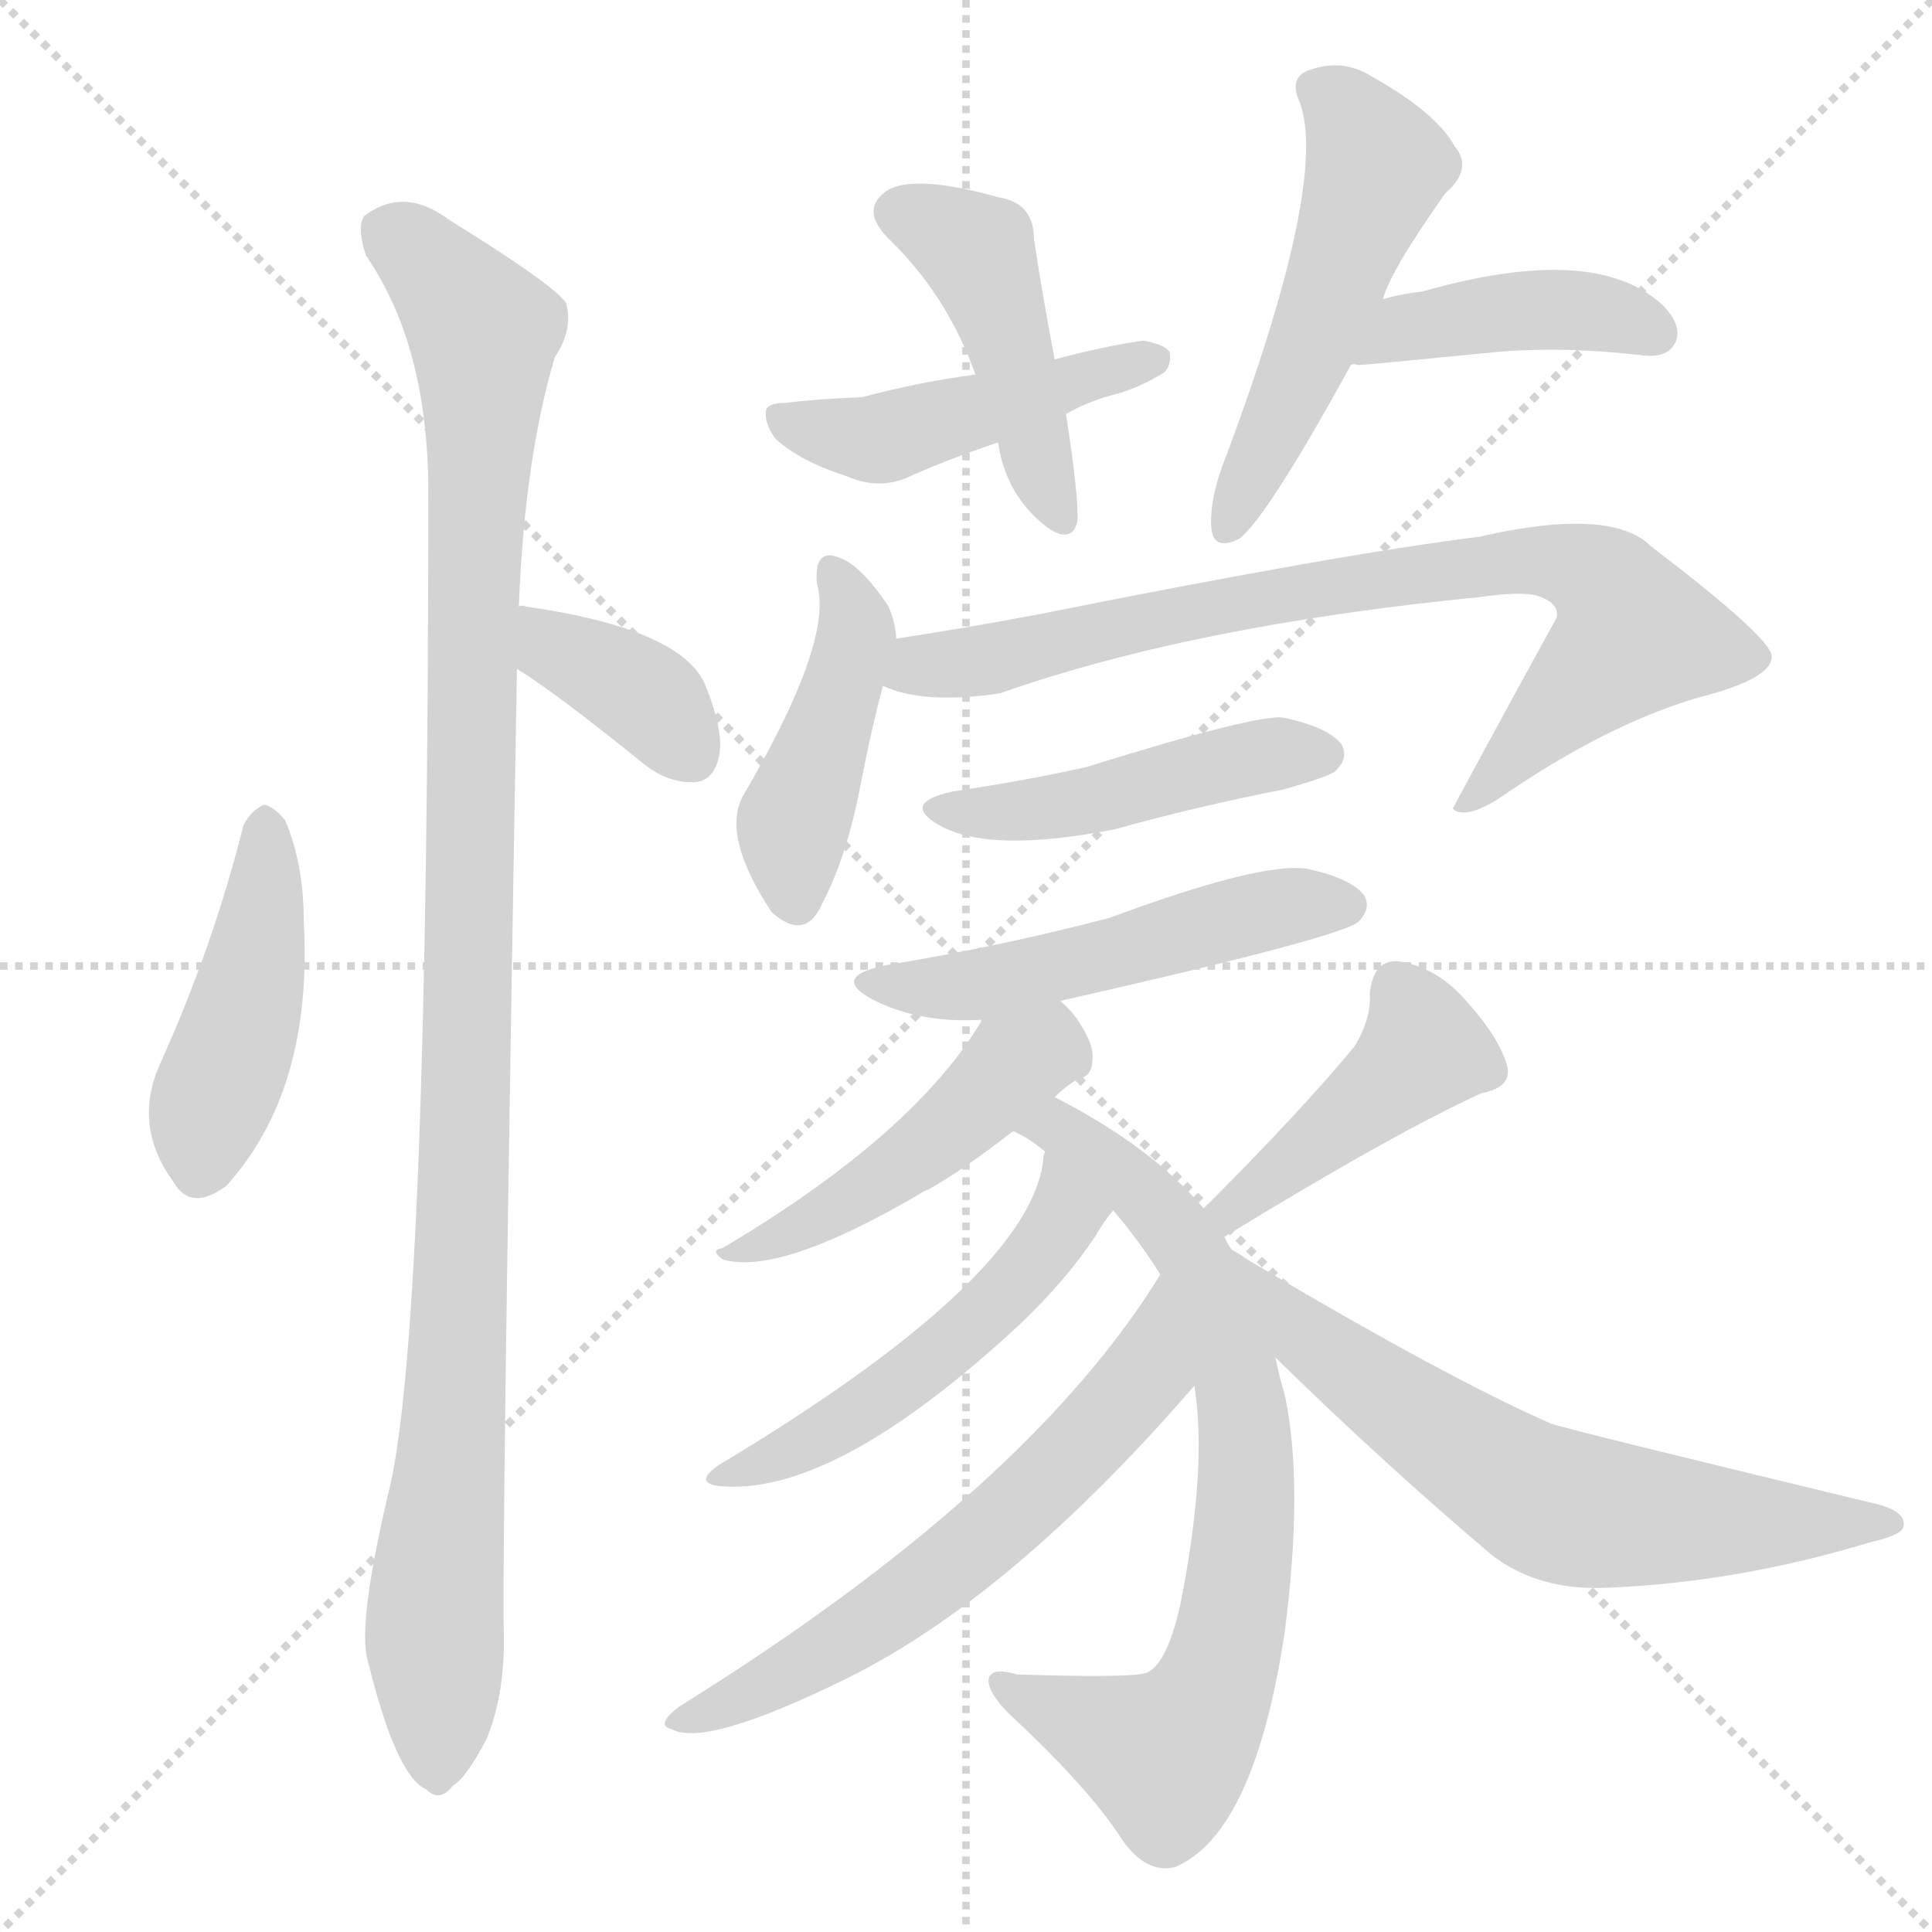 <svg xmlns="http://www.w3.org/2000/svg" version="1.1" viewBox="0 0 1024 1024">
  <g stroke="lightgray" stroke-dasharray="1,1" stroke-width="1" transform="scale(4, 4)">
    <line x1="0" y1="0" x2="256" y2="256" />
    <line x1="256" y1="0" x2="0" y2="256" />
    <line x1="128" y1="0" x2="128" y2="256" />
    <line x1="0" y1="128" x2="256" y2="128" />
  </g>
  <g transform="scale(1.0, -1.0) translate(0.0, -905.50)">
    <style type="text/css">
      
        @keyframes keyframes0 {
          from {
            stroke: blue;
            stroke-dashoffset: 441;
            stroke-width: 128;
          }
          59% {
            animation-timing-function: step-end;
            stroke: blue;
            stroke-dashoffset: 0;
            stroke-width: 128;
          }
          to {
            stroke: black;
            stroke-width: 1024;
          }
        }
        #make-me-a-hanzi-animation-0 {
          animation: keyframes0 0.609s both;
          animation-delay: 0s;
          animation-timing-function: linear;
        }
      
        @keyframes keyframes1 {
          from {
            stroke: blue;
            stroke-dashoffset: 377;
            stroke-width: 128;
          }
          55% {
            animation-timing-function: step-end;
            stroke: blue;
            stroke-dashoffset: 0;
            stroke-width: 128;
          }
          to {
            stroke: black;
            stroke-width: 1024;
          }
        }
        #make-me-a-hanzi-animation-1 {
          animation: keyframes1 0.557s both;
          animation-delay: 0.609s;
          animation-timing-function: linear;
        }
      
        @keyframes keyframes2 {
          from {
            stroke: blue;
            stroke-dashoffset: 1092;
            stroke-width: 128;
          }
          78% {
            animation-timing-function: step-end;
            stroke: blue;
            stroke-dashoffset: 0;
            stroke-width: 128;
          }
          to {
            stroke: black;
            stroke-width: 1024;
          }
        }
        #make-me-a-hanzi-animation-2 {
          animation: keyframes2 1.139s both;
          animation-delay: 1.166s;
          animation-timing-function: linear;
        }
      
        @keyframes keyframes3 {
          from {
            stroke: blue;
            stroke-dashoffset: 449;
            stroke-width: 128;
          }
          59% {
            animation-timing-function: step-end;
            stroke: blue;
            stroke-dashoffset: 0;
            stroke-width: 128;
          }
          to {
            stroke: black;
            stroke-width: 1024;
          }
        }
        #make-me-a-hanzi-animation-3 {
          animation: keyframes3 0.615s both;
          animation-delay: 2.304s;
          animation-timing-function: linear;
        }
      
        @keyframes keyframes4 {
          from {
            stroke: blue;
            stroke-dashoffset: 459;
            stroke-width: 128;
          }
          60% {
            animation-timing-function: step-end;
            stroke: blue;
            stroke-dashoffset: 0;
            stroke-width: 128;
          }
          to {
            stroke: black;
            stroke-width: 1024;
          }
        }
        #make-me-a-hanzi-animation-4 {
          animation: keyframes4 0.624s both;
          animation-delay: 2.92s;
          animation-timing-function: linear;
        }
      
        @keyframes keyframes5 {
          from {
            stroke: blue;
            stroke-dashoffset: 518;
            stroke-width: 128;
          }
          63% {
            animation-timing-function: step-end;
            stroke: blue;
            stroke-dashoffset: 0;
            stroke-width: 128;
          }
          to {
            stroke: black;
            stroke-width: 1024;
          }
        }
        #make-me-a-hanzi-animation-5 {
          animation: keyframes5 0.672s both;
          animation-delay: 3.543s;
          animation-timing-function: linear;
        }
      
        @keyframes keyframes6 {
          from {
            stroke: blue;
            stroke-dashoffset: 418;
            stroke-width: 128;
          }
          58% {
            animation-timing-function: step-end;
            stroke: blue;
            stroke-dashoffset: 0;
            stroke-width: 128;
          }
          to {
            stroke: black;
            stroke-width: 1024;
          }
        }
        #make-me-a-hanzi-animation-6 {
          animation: keyframes6 0.59s both;
          animation-delay: 4.215s;
          animation-timing-function: linear;
        }
      
        @keyframes keyframes7 {
          from {
            stroke: blue;
            stroke-dashoffset: 436;
            stroke-width: 128;
          }
          59% {
            animation-timing-function: step-end;
            stroke: blue;
            stroke-dashoffset: 0;
            stroke-width: 128;
          }
          to {
            stroke: black;
            stroke-width: 1024;
          }
        }
        #make-me-a-hanzi-animation-7 {
          animation: keyframes7 0.605s both;
          animation-delay: 4.805s;
          animation-timing-function: linear;
        }
      
        @keyframes keyframes8 {
          from {
            stroke: blue;
            stroke-dashoffset: 798;
            stroke-width: 128;
          }
          72% {
            animation-timing-function: step-end;
            stroke: blue;
            stroke-dashoffset: 0;
            stroke-width: 128;
          }
          to {
            stroke: black;
            stroke-width: 1024;
          }
        }
        #make-me-a-hanzi-animation-8 {
          animation: keyframes8 0.899s both;
          animation-delay: 5.41s;
          animation-timing-function: linear;
        }
      
        @keyframes keyframes9 {
          from {
            stroke: blue;
            stroke-dashoffset: 462;
            stroke-width: 128;
          }
          60% {
            animation-timing-function: step-end;
            stroke: blue;
            stroke-dashoffset: 0;
            stroke-width: 128;
          }
          to {
            stroke: black;
            stroke-width: 1024;
          }
        }
        #make-me-a-hanzi-animation-9 {
          animation: keyframes9 0.626s both;
          animation-delay: 6.309s;
          animation-timing-function: linear;
        }
      
        @keyframes keyframes10 {
          from {
            stroke: blue;
            stroke-dashoffset: 512;
            stroke-width: 128;
          }
          63% {
            animation-timing-function: step-end;
            stroke: blue;
            stroke-dashoffset: 0;
            stroke-width: 128;
          }
          to {
            stroke: black;
            stroke-width: 1024;
          }
        }
        #make-me-a-hanzi-animation-10 {
          animation: keyframes10 0.667s both;
          animation-delay: 6.935s;
          animation-timing-function: linear;
        }
      
        @keyframes keyframes11 {
          from {
            stroke: blue;
            stroke-dashoffset: 473;
            stroke-width: 128;
          }
          61% {
            animation-timing-function: step-end;
            stroke: blue;
            stroke-dashoffset: 0;
            stroke-width: 128;
          }
          to {
            stroke: black;
            stroke-width: 1024;
          }
        }
        #make-me-a-hanzi-animation-11 {
          animation: keyframes11 0.635s both;
          animation-delay: 7.602s;
          animation-timing-function: linear;
        }
      
        @keyframes keyframes12 {
          from {
            stroke: blue;
            stroke-dashoffset: 746;
            stroke-width: 128;
          }
          71% {
            animation-timing-function: step-end;
            stroke: blue;
            stroke-dashoffset: 0;
            stroke-width: 128;
          }
          to {
            stroke: black;
            stroke-width: 1024;
          }
        }
        #make-me-a-hanzi-animation-12 {
          animation: keyframes12 0.857s both;
          animation-delay: 8.237s;
          animation-timing-function: linear;
        }
      
        @keyframes keyframes13 {
          from {
            stroke: blue;
            stroke-dashoffset: 511;
            stroke-width: 128;
          }
          62% {
            animation-timing-function: step-end;
            stroke: blue;
            stroke-dashoffset: 0;
            stroke-width: 128;
          }
          to {
            stroke: black;
            stroke-width: 1024;
          }
        }
        #make-me-a-hanzi-animation-13 {
          animation: keyframes13 0.666s both;
          animation-delay: 9.094s;
          animation-timing-function: linear;
        }
      
        @keyframes keyframes14 {
          from {
            stroke: blue;
            stroke-dashoffset: 612;
            stroke-width: 128;
          }
          67% {
            animation-timing-function: step-end;
            stroke: blue;
            stroke-dashoffset: 0;
            stroke-width: 128;
          }
          to {
            stroke: black;
            stroke-width: 1024;
          }
        }
        #make-me-a-hanzi-animation-14 {
          animation: keyframes14 0.748s both;
          animation-delay: 9.76s;
          animation-timing-function: linear;
        }
      
        @keyframes keyframes15 {
          from {
            stroke: blue;
            stroke-dashoffset: 426;
            stroke-width: 128;
          }
          58% {
            animation-timing-function: step-end;
            stroke: blue;
            stroke-dashoffset: 0;
            stroke-width: 128;
          }
          to {
            stroke: black;
            stroke-width: 1024;
          }
        }
        #make-me-a-hanzi-animation-15 {
          animation: keyframes15 0.597s both;
          animation-delay: 10.508s;
          animation-timing-function: linear;
        }
      
        @keyframes keyframes16 {
          from {
            stroke: blue;
            stroke-dashoffset: 638;
            stroke-width: 128;
          }
          67% {
            animation-timing-function: step-end;
            stroke: blue;
            stroke-dashoffset: 0;
            stroke-width: 128;
          }
          to {
            stroke: black;
            stroke-width: 1024;
          }
        }
        #make-me-a-hanzi-animation-16 {
          animation: keyframes16 0.769s both;
          animation-delay: 11.104s;
          animation-timing-function: linear;
        }
      
    </style>
    
      <path d="M 129 468 Q 113 404 85 342 Q 70 309 92 279 Q 101 263 120 277 Q 166 328 161 417 Q 161 448 151 471 Q 145 478 140 479 Q 133 476 129 468 Z" fill="lightgray" />
    
      <path d="M 274 551 Q 295 538 342 500 Q 355 490 369 491 Q 378 492 381 504 Q 384 517 374 542 Q 362 572 279 584 Q 276 585 275 584 C 245 585 249 567 274 551 Z" fill="lightgray" />
    
      <path d="M 275 584 Q 278 662 294 716 Q 304 731 300 745 Q 293 755 238 789 Q 214 807 193 791 Q 189 785 194 770 Q 227 722 227 645 Q 227 210 207 119 Q 189 44 195 25 Q 210 -36 226 -43 Q 233 -50 240 -41 Q 247 -37 258 -16 Q 268 9 267 41 Q 266 90 274 551 L 275 584 Z" fill="lightgray" />
    
      <path d="M 559 715 Q 552 752 548 779 Q 548 798 529 801 Q 486 813 471 805 Q 455 795 471 779 Q 502 749 517 707 L 529 671 Q 533 643 555 626 Q 568 617 571 629 Q 572 641 565 686 L 559 715 Z" fill="lightgray" />
    
      <path d="M 565 686 Q 575 692 589 696 Q 602 699 617 708 Q 621 712 620 719 Q 617 723 606 725 Q 585 722 559 715 L 517 707 Q 487 703 457 695 Q 432 694 417 692 Q 407 692 406 688 Q 405 681 411 673 Q 424 661 449 653 Q 465 646 480 652 Q 502 662 529 671 L 565 686 Z" fill="lightgray" />
    
      <path d="M 733 747 Q 737 762 766 803 Q 781 816 771 828 Q 761 846 727 865 Q 711 875 693 868 Q 683 864 689 851 Q 704 809 650 664 Q 641 642 642 626 Q 643 613 657 620 Q 672 632 716 712 L 733 747 Z" fill="lightgray" />
    
      <path d="M 716 712 Q 717 713 720 712 Q 723 712 794 719 Q 830 722 872 717 Q 884 716 888 724 Q 892 733 881 744 Q 845 777 754 751 Q 744 750 733 747 C 704 740 686 711 716 712 Z" fill="lightgray" />
    
      <path d="M 475 567 Q 475 574 471 584 Q 459 602 449 608 Q 431 618 433 596 Q 442 566 394 484 Q 382 463 409 422 Q 427 406 436 427 Q 449 452 456 489 Q 462 520 468 542 L 475 567 Z" fill="lightgray" />
    
      <path d="M 468 542 Q 489 532 530 538 Q 632 574 784 589 Q 805 592 814 590 Q 827 586 825 578 Q 798 529 770 477 L 771 476 Q 778 472 794 482 Q 852 522 901 536 Q 940 546 939 558 Q 938 568 875 616 Q 854 637 784 621 Q 711 612 551 580 Q 514 573 475 567 C 445 562 439 550 468 542 Z" fill="lightgray" />
    
      <path d="M 505 486 Q 477 480 498 468 Q 525 453 591 466 Q 634 478 680 487 Q 705 494 708 497 Q 715 504 711 511 Q 704 520 681 525 Q 669 528 576 499 Q 545 492 505 486 Z" fill="lightgray" />
    
      <path d="M 562 375 Q 712 409 720 417 Q 727 424 723 431 Q 716 440 693 445 Q 669 449 588 419 Q 531 404 470 394 Q 440 388 462 376 Q 487 363 520 365 L 562 375 Z" fill="lightgray" />
    
      <path d="M 559 324 Q 565 330 572 334 Q 579 335 579 344 Q 580 351 573 362 Q 569 369 562 375 C 541 396 534 392 520 365 L 520 364 Q 484 304 383 244 Q 376 243 383 238 Q 413 229 488 273 Q 489 274 492 275 Q 510 285 537 306 L 559 324 Z" fill="lightgray" />
    
      <path d="M 653 243 Q 650 247 649 250 L 638 265 Q 610 298 559 324 C 533 338 511 322 537 306 Q 546 302 554 295 L 590 264 Q 603 249 615 230 L 633 171 Q 640 129 626 57 Q 619 24 608 19 Q 601 16 539 18 Q 526 22 524 16 Q 523 9 535 -3 Q 578 -43 595 -70 Q 608 -88 623 -84 Q 665 -66 681 41 Q 691 119 681 166 Q 678 176 676 186 L 653 243 Z" fill="lightgray" />
    
      <path d="M 554 295 Q 553 294 553 291 Q 546 228 381 129 Q 368 120 380 118 Q 441 111 541 204 Q 566 228 581 251 Q 585 258 590 264 C 608 288 560 324 554 295 Z" fill="lightgray" />
    
      <path d="M 615 230 Q 545 116 360 1 Q 347 -9 356 -11 Q 374 -21 449 16 Q 536 59 633 171 C 653 194 631 255 615 230 Z" fill="lightgray" />
    
      <path d="M 649 250 Q 739 305 785 326 Q 801 329 799 340 Q 795 355 778 374 Q 762 393 741 396 Q 728 397 726 379 Q 727 366 718 351 Q 690 317 638 265 C 617 244 623 234 649 250 Z" fill="lightgray" />
    
      <path d="M 676 186 Q 731 132 791 81 Q 816 62 853 64 Q 922 67 991 88 Q 1009 92 1009 97 Q 1010 104 996 108 Q 830 148 822 151 Q 767 175 661 238 Q 657 241 653 243 C 627 259 655 207 676 186 Z" fill="lightgray" />
    
    
      <clipPath id="make-me-a-hanzi-clip-0">
        <path d="M 129 468 Q 113 404 85 342 Q 70 309 92 279 Q 101 263 120 277 Q 166 328 161 417 Q 161 448 151 471 Q 145 478 140 479 Q 133 476 129 468 Z" />
      </clipPath>
      <path clip-path="url(#make-me-a-hanzi-clip-0)" d="M 140 468 L 135 392 L 110 317 L 107 287" fill="none" id="make-me-a-hanzi-animation-0" stroke-dasharray="313 626" stroke-linecap="round" />
    
      <clipPath id="make-me-a-hanzi-clip-1">
        <path d="M 274 551 Q 295 538 342 500 Q 355 490 369 491 Q 378 492 381 504 Q 384 517 374 542 Q 362 572 279 584 Q 276 585 275 584 C 245 585 249 567 274 551 Z" />
      </clipPath>
      <path clip-path="url(#make-me-a-hanzi-clip-1)" d="M 277 578 L 289 574 L 294 561 L 341 537 L 367 505" fill="none" id="make-me-a-hanzi-animation-1" stroke-dasharray="249 498" stroke-linecap="round" />
    
      <clipPath id="make-me-a-hanzi-clip-2">
        <path d="M 275 584 Q 278 662 294 716 Q 304 731 300 745 Q 293 755 238 789 Q 214 807 193 791 Q 189 785 194 770 Q 227 722 227 645 Q 227 210 207 119 Q 189 44 195 25 Q 210 -36 226 -43 Q 233 -50 240 -41 Q 247 -37 258 -16 Q 268 9 267 41 Q 266 90 274 551 L 275 584 Z" />
      </clipPath>
      <path clip-path="url(#make-me-a-hanzi-clip-2)" d="M 205 784 L 234 760 L 256 730 L 247 293 L 230 46 L 231 -30" fill="none" id="make-me-a-hanzi-animation-2" stroke-dasharray="964 1928" stroke-linecap="round" />
    
      <clipPath id="make-me-a-hanzi-clip-3">
        <path d="M 559 715 Q 552 752 548 779 Q 548 798 529 801 Q 486 813 471 805 Q 455 795 471 779 Q 502 749 517 707 L 529 671 Q 533 643 555 626 Q 568 617 571 629 Q 572 641 565 686 L 559 715 Z" />
      </clipPath>
      <path clip-path="url(#make-me-a-hanzi-clip-3)" d="M 477 792 L 519 769 L 562 630" fill="none" id="make-me-a-hanzi-animation-3" stroke-dasharray="321 642" stroke-linecap="round" />
    
      <clipPath id="make-me-a-hanzi-clip-4">
        <path d="M 565 686 Q 575 692 589 696 Q 602 699 617 708 Q 621 712 620 719 Q 617 723 606 725 Q 585 722 559 715 L 517 707 Q 487 703 457 695 Q 432 694 417 692 Q 407 692 406 688 Q 405 681 411 673 Q 424 661 449 653 Q 465 646 480 652 Q 502 662 529 671 L 565 686 Z" />
      </clipPath>
      <path clip-path="url(#make-me-a-hanzi-clip-4)" d="M 414 682 L 468 673 L 610 716" fill="none" id="make-me-a-hanzi-animation-4" stroke-dasharray="331 662" stroke-linecap="round" />
    
      <clipPath id="make-me-a-hanzi-clip-5">
        <path d="M 733 747 Q 737 762 766 803 Q 781 816 771 828 Q 761 846 727 865 Q 711 875 693 868 Q 683 864 689 851 Q 704 809 650 664 Q 641 642 642 626 Q 643 613 657 620 Q 672 632 716 712 L 733 747 Z" />
      </clipPath>
      <path clip-path="url(#make-me-a-hanzi-clip-5)" d="M 697 858 L 713 848 L 729 815 L 691 712 L 650 625" fill="none" id="make-me-a-hanzi-animation-5" stroke-dasharray="390 780" stroke-linecap="round" />
    
      <clipPath id="make-me-a-hanzi-clip-6">
        <path d="M 716 712 Q 717 713 720 712 Q 723 712 794 719 Q 830 722 872 717 Q 884 716 888 724 Q 892 733 881 744 Q 845 777 754 751 Q 744 750 733 747 C 704 740 686 711 716 712 Z" />
      </clipPath>
      <path clip-path="url(#make-me-a-hanzi-clip-6)" d="M 722 718 L 745 732 L 807 742 L 858 738 L 877 729" fill="none" id="make-me-a-hanzi-animation-6" stroke-dasharray="290 580" stroke-linecap="round" />
    
      <clipPath id="make-me-a-hanzi-clip-7">
        <path d="M 475 567 Q 475 574 471 584 Q 459 602 449 608 Q 431 618 433 596 Q 442 566 394 484 Q 382 463 409 422 Q 427 406 436 427 Q 449 452 456 489 Q 462 520 468 542 L 475 567 Z" />
      </clipPath>
      <path clip-path="url(#make-me-a-hanzi-clip-7)" d="M 441 602 L 454 573 L 420 470 L 422 430" fill="none" id="make-me-a-hanzi-animation-7" stroke-dasharray="308 616" stroke-linecap="round" />
    
      <clipPath id="make-me-a-hanzi-clip-8">
        <path d="M 468 542 Q 489 532 530 538 Q 632 574 784 589 Q 805 592 814 590 Q 827 586 825 578 Q 798 529 770 477 L 771 476 Q 778 472 794 482 Q 852 522 901 536 Q 940 546 939 558 Q 938 568 875 616 Q 854 637 784 621 Q 711 612 551 580 Q 514 573 475 567 C 445 562 439 550 468 542 Z" />
      </clipPath>
      <path clip-path="url(#make-me-a-hanzi-clip-8)" d="M 476 546 L 604 577 L 798 609 L 845 601 L 867 569 L 785 484 L 776 482" fill="none" id="make-me-a-hanzi-animation-8" stroke-dasharray="670 1340" stroke-linecap="round" />
    
      <clipPath id="make-me-a-hanzi-clip-9">
        <path d="M 505 486 Q 477 480 498 468 Q 525 453 591 466 Q 634 478 680 487 Q 705 494 708 497 Q 715 504 711 511 Q 704 520 681 525 Q 669 528 576 499 Q 545 492 505 486 Z" />
      </clipPath>
      <path clip-path="url(#make-me-a-hanzi-clip-9)" d="M 499 478 L 559 477 L 674 506 L 701 506" fill="none" id="make-me-a-hanzi-animation-9" stroke-dasharray="334 668" stroke-linecap="round" />
    
      <clipPath id="make-me-a-hanzi-clip-10">
        <path d="M 562 375 Q 712 409 720 417 Q 727 424 723 431 Q 716 440 693 445 Q 669 449 588 419 Q 531 404 470 394 Q 440 388 462 376 Q 487 363 520 365 L 562 375 Z" />
      </clipPath>
      <path clip-path="url(#make-me-a-hanzi-clip-10)" d="M 463 386 L 485 381 L 523 384 L 644 417 L 713 426" fill="none" id="make-me-a-hanzi-animation-10" stroke-dasharray="384 768" stroke-linecap="round" />
    
      <clipPath id="make-me-a-hanzi-clip-11">
        <path d="M 559 324 Q 565 330 572 334 Q 579 335 579 344 Q 580 351 573 362 Q 569 369 562 375 C 541 396 534 392 520 365 L 520 364 Q 484 304 383 244 Q 376 243 383 238 Q 413 229 488 273 Q 489 274 492 275 Q 510 285 537 306 L 559 324 Z" />
      </clipPath>
      <path clip-path="url(#make-me-a-hanzi-clip-11)" d="M 557 364 L 554 349 L 470 281 L 421 252 L 393 247 L 388 241" fill="none" id="make-me-a-hanzi-animation-11" stroke-dasharray="345 690" stroke-linecap="round" />
    
      <clipPath id="make-me-a-hanzi-clip-12">
        <path d="M 653 243 Q 650 247 649 250 L 638 265 Q 610 298 559 324 C 533 338 511 322 537 306 Q 546 302 554 295 L 590 264 Q 603 249 615 230 L 633 171 Q 640 129 626 57 Q 619 24 608 19 Q 601 16 539 18 Q 526 22 524 16 Q 523 9 535 -3 Q 578 -43 595 -70 Q 608 -88 623 -84 Q 665 -66 681 41 Q 691 119 681 166 Q 678 176 676 186 L 653 243 Z" />
      </clipPath>
      <path clip-path="url(#make-me-a-hanzi-clip-12)" d="M 544 309 L 561 308 L 572 300 L 604 275 L 631 242 L 655 176 L 661 118 L 651 34 L 636 -4 L 618 -25 L 532 14" fill="none" id="make-me-a-hanzi-animation-12" stroke-dasharray="618 1236" stroke-linecap="round" />
    
      <clipPath id="make-me-a-hanzi-clip-13">
        <path d="M 554 295 Q 553 294 553 291 Q 546 228 381 129 Q 368 120 380 118 Q 441 111 541 204 Q 566 228 581 251 Q 585 258 590 264 C 608 288 560 324 554 295 Z" />
      </clipPath>
      <path clip-path="url(#make-me-a-hanzi-clip-13)" d="M 558 286 L 562 256 L 522 208 L 450 153 L 385 123" fill="none" id="make-me-a-hanzi-animation-13" stroke-dasharray="383 766" stroke-linecap="round" />
    
      <clipPath id="make-me-a-hanzi-clip-14">
        <path d="M 615 230 Q 545 116 360 1 Q 347 -9 356 -11 Q 374 -21 449 16 Q 536 59 633 171 C 653 194 631 255 615 230 Z" />
      </clipPath>
      <path clip-path="url(#make-me-a-hanzi-clip-14)" d="M 616 222 L 606 176 L 553 118 L 432 25 L 361 -6" fill="none" id="make-me-a-hanzi-animation-14" stroke-dasharray="484 968" stroke-linecap="round" />
    
      <clipPath id="make-me-a-hanzi-clip-15">
        <path d="M 649 250 Q 739 305 785 326 Q 801 329 799 340 Q 795 355 778 374 Q 762 393 741 396 Q 728 397 726 379 Q 727 366 718 351 Q 690 317 638 265 C 617 244 623 234 649 250 Z" />
      </clipPath>
      <path clip-path="url(#make-me-a-hanzi-clip-15)" d="M 741 381 L 755 349 L 669 276 L 649 267" fill="none" id="make-me-a-hanzi-animation-15" stroke-dasharray="298 596" stroke-linecap="round" />
    
      <clipPath id="make-me-a-hanzi-clip-16">
        <path d="M 676 186 Q 731 132 791 81 Q 816 62 853 64 Q 922 67 991 88 Q 1009 92 1009 97 Q 1010 104 996 108 Q 830 148 822 151 Q 767 175 661 238 Q 657 241 653 243 C 627 259 655 207 676 186 Z" />
      </clipPath>
      <path clip-path="url(#make-me-a-hanzi-clip-16)" d="M 669 231 L 668 224 L 695 195 L 824 108 L 917 98 L 1003 98" fill="none" id="make-me-a-hanzi-animation-16" stroke-dasharray="510 1020" stroke-linecap="round" />
    
  </g>
</svg>